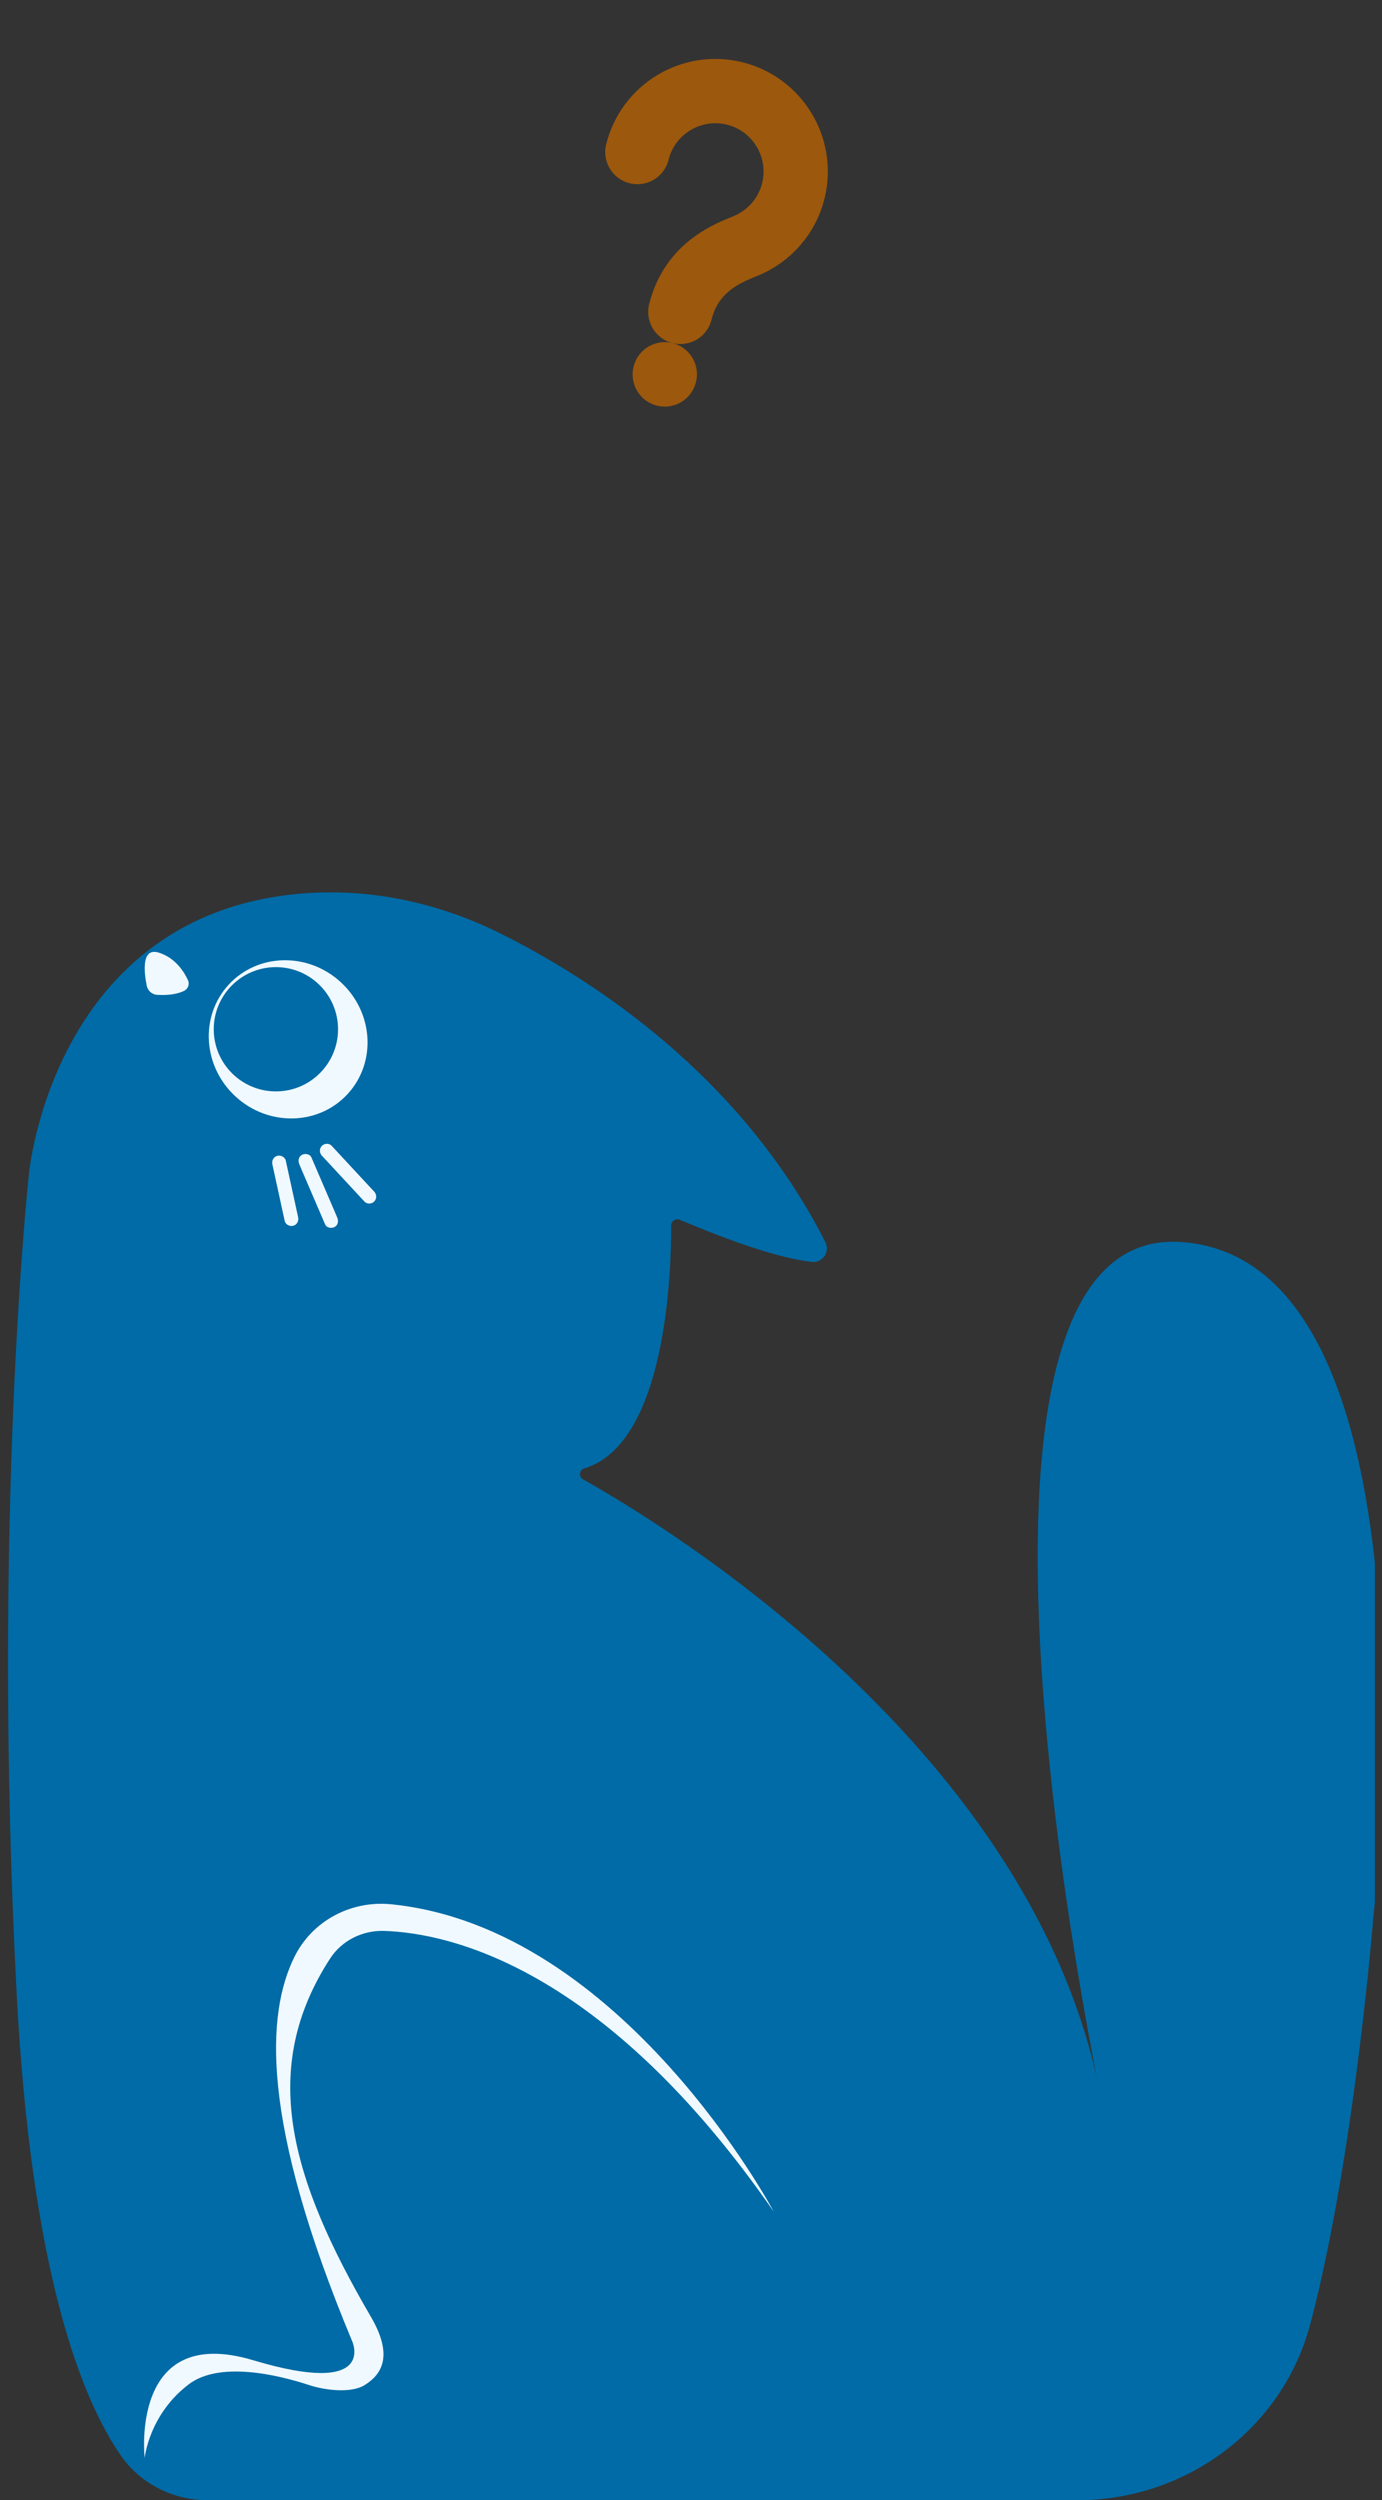<svg width="172" height="311" viewBox="0 0 172 311" fill="none" xmlns="http://www.w3.org/2000/svg">
<rect x="0" y="0" width="172" height="311" fill="#333333" stroke="none"/>
<g clip-path="url(#clip0_314_3211)">
<path d="M136.998 260.834C136.998 260.834 113.866 152.181 147.022 154.493C180.178 156.804 170.925 238.487 170.925 238.487C170.925 238.487 168.612 267.77 163.215 288.576C163.099 289.007 162.983 289.431 162.86 289.855C159.151 302.493 147.307 311 134.13 311H25.825C21.545 311 17.482 308.966 15.037 305.444C10.172 298.424 3.872 282.704 2.06 247.734C-1.024 188.399 3.602 146.016 3.602 146.016C3.602 146.016 6.555 113.566 37.768 111.131C46.25 110.469 54.724 112.341 62.335 116.14C73.539 121.735 92.098 133.602 102.724 154.508C103.333 155.71 102.377 157.113 101.035 156.966C98.413 156.681 93.525 155.51 84.627 151.734C84.102 151.51 83.524 151.896 83.532 152.458C83.555 157.845 83 179.575 72.713 182.658C72.081 182.843 71.989 183.698 72.567 184.022C82.483 189.57 128.755 217.542 137.006 260.834H136.998Z" fill="#006BA6"/>
<path d="M22.925 123.245C23.411 123.006 23.619 122.421 23.395 121.927C22.925 120.903 21.846 119.161 19.787 118.506C17.573 117.797 17.921 120.918 18.26 122.606C18.383 123.23 18.907 123.708 19.548 123.746C20.473 123.808 21.846 123.777 22.933 123.245H22.925Z" fill="#F0F9FF"/>
<path d="M41.285 142.534C42.827 144.199 44.377 145.863 45.919 147.528L46.575 148.229C46.891 148.576 46.914 149.115 46.575 149.454C46.235 149.793 45.665 149.801 45.349 149.454C43.806 147.79 42.257 146.125 40.714 144.461L40.059 143.759C39.743 143.413 39.72 142.873 40.059 142.534C40.398 142.195 40.969 142.187 41.285 142.534Z" fill="#F0F9FF"/>
<path d="M38.756 143.967C39.697 146.148 40.63 148.329 41.57 150.51C41.701 150.818 41.832 151.126 41.964 151.435C42.149 151.866 42.095 152.367 41.655 152.621C41.293 152.837 40.653 152.745 40.468 152.313C39.527 150.132 38.594 147.951 37.653 145.771C37.522 145.462 37.391 145.154 37.26 144.846C37.075 144.414 37.129 143.913 37.568 143.659C37.931 143.443 38.571 143.536 38.756 143.967Z" fill="#F0F9FF"/>
<path d="M35.571 144.384C36.018 146.433 36.466 148.483 36.913 150.533C36.974 150.826 37.044 151.119 37.106 151.412C37.206 151.866 36.967 152.352 36.496 152.475C36.065 152.591 35.532 152.329 35.432 151.866C34.985 149.816 34.538 147.767 34.091 145.717C34.029 145.424 33.959 145.131 33.898 144.838C33.798 144.384 34.037 143.898 34.507 143.775C34.939 143.659 35.471 143.921 35.571 144.384Z" fill="#F0F9FF"/>
<path d="M29.336 136.415C25.239 132.669 24.839 126.44 28.444 122.502C32.048 118.564 38.292 118.408 42.389 122.154C46.487 125.9 46.887 132.129 43.282 136.067C39.678 140.005 33.434 140.161 29.336 136.415Z" fill="#F0F9FF"/>
<path d="M34.337 135.76C30.066 135.76 26.603 132.3 26.603 128.031C26.603 123.762 30.066 120.302 34.337 120.302C38.609 120.302 42.072 123.762 42.072 128.031C42.072 132.3 38.609 135.76 34.337 135.76Z" fill="#006BA6"/>
<path d="M96.288 275.097C96.288 275.097 77.519 239.764 48.688 236.874C43.683 236.373 38.856 238.924 36.635 243.432C33.181 250.468 32.317 263.676 43.853 291.28C43.853 291.28 46.937 298.215 31.515 293.592C16.093 288.968 18.005 305.737 18.005 305.737C18.005 305.737 18.537 300.35 23.488 296.589C27.274 293.707 34.438 295.356 38.455 296.674C40.39 297.314 43.668 297.753 45.395 296.674C47.462 295.387 49.027 293.099 46.166 288.197C36.003 270.781 32.255 257.265 41.069 243.648C42.526 241.39 45.094 240.11 47.778 240.187C55.812 240.434 75.152 244.588 96.288 275.097Z" fill="#F0F9FF"/>
</g>
<g clip-path="url(#clip1_314_3211)">
<path d="M79.326 18.912C80.661 13.556 86.092 10.293 91.448 11.628C96.804 12.963 100.067 18.394 98.732 23.75C97.938 26.933 95.703 29.364 92.915 30.545C90.98 31.361 86.126 32.974 84.674 38.796" stroke="#9C580C" stroke-width="8" stroke-linecap="round" stroke-linejoin="round"/>
<path d="M82.739 46.559L82.734 46.578" stroke="#9C580C" stroke-width="8" stroke-linecap="round" stroke-linejoin="round"/>
</g>
<defs>
<clipPath id="clip0_314_3211">
<rect width="171.116" height="200" fill="white" transform="matrix(-1 0 0 1 171.116 111)"/>
</clipPath>
<clipPath id="clip1_314_3211">
<rect width="48" height="48" fill="white" transform="translate(69.612) rotate(14)"/>
</clipPath>
</defs>
</svg>
